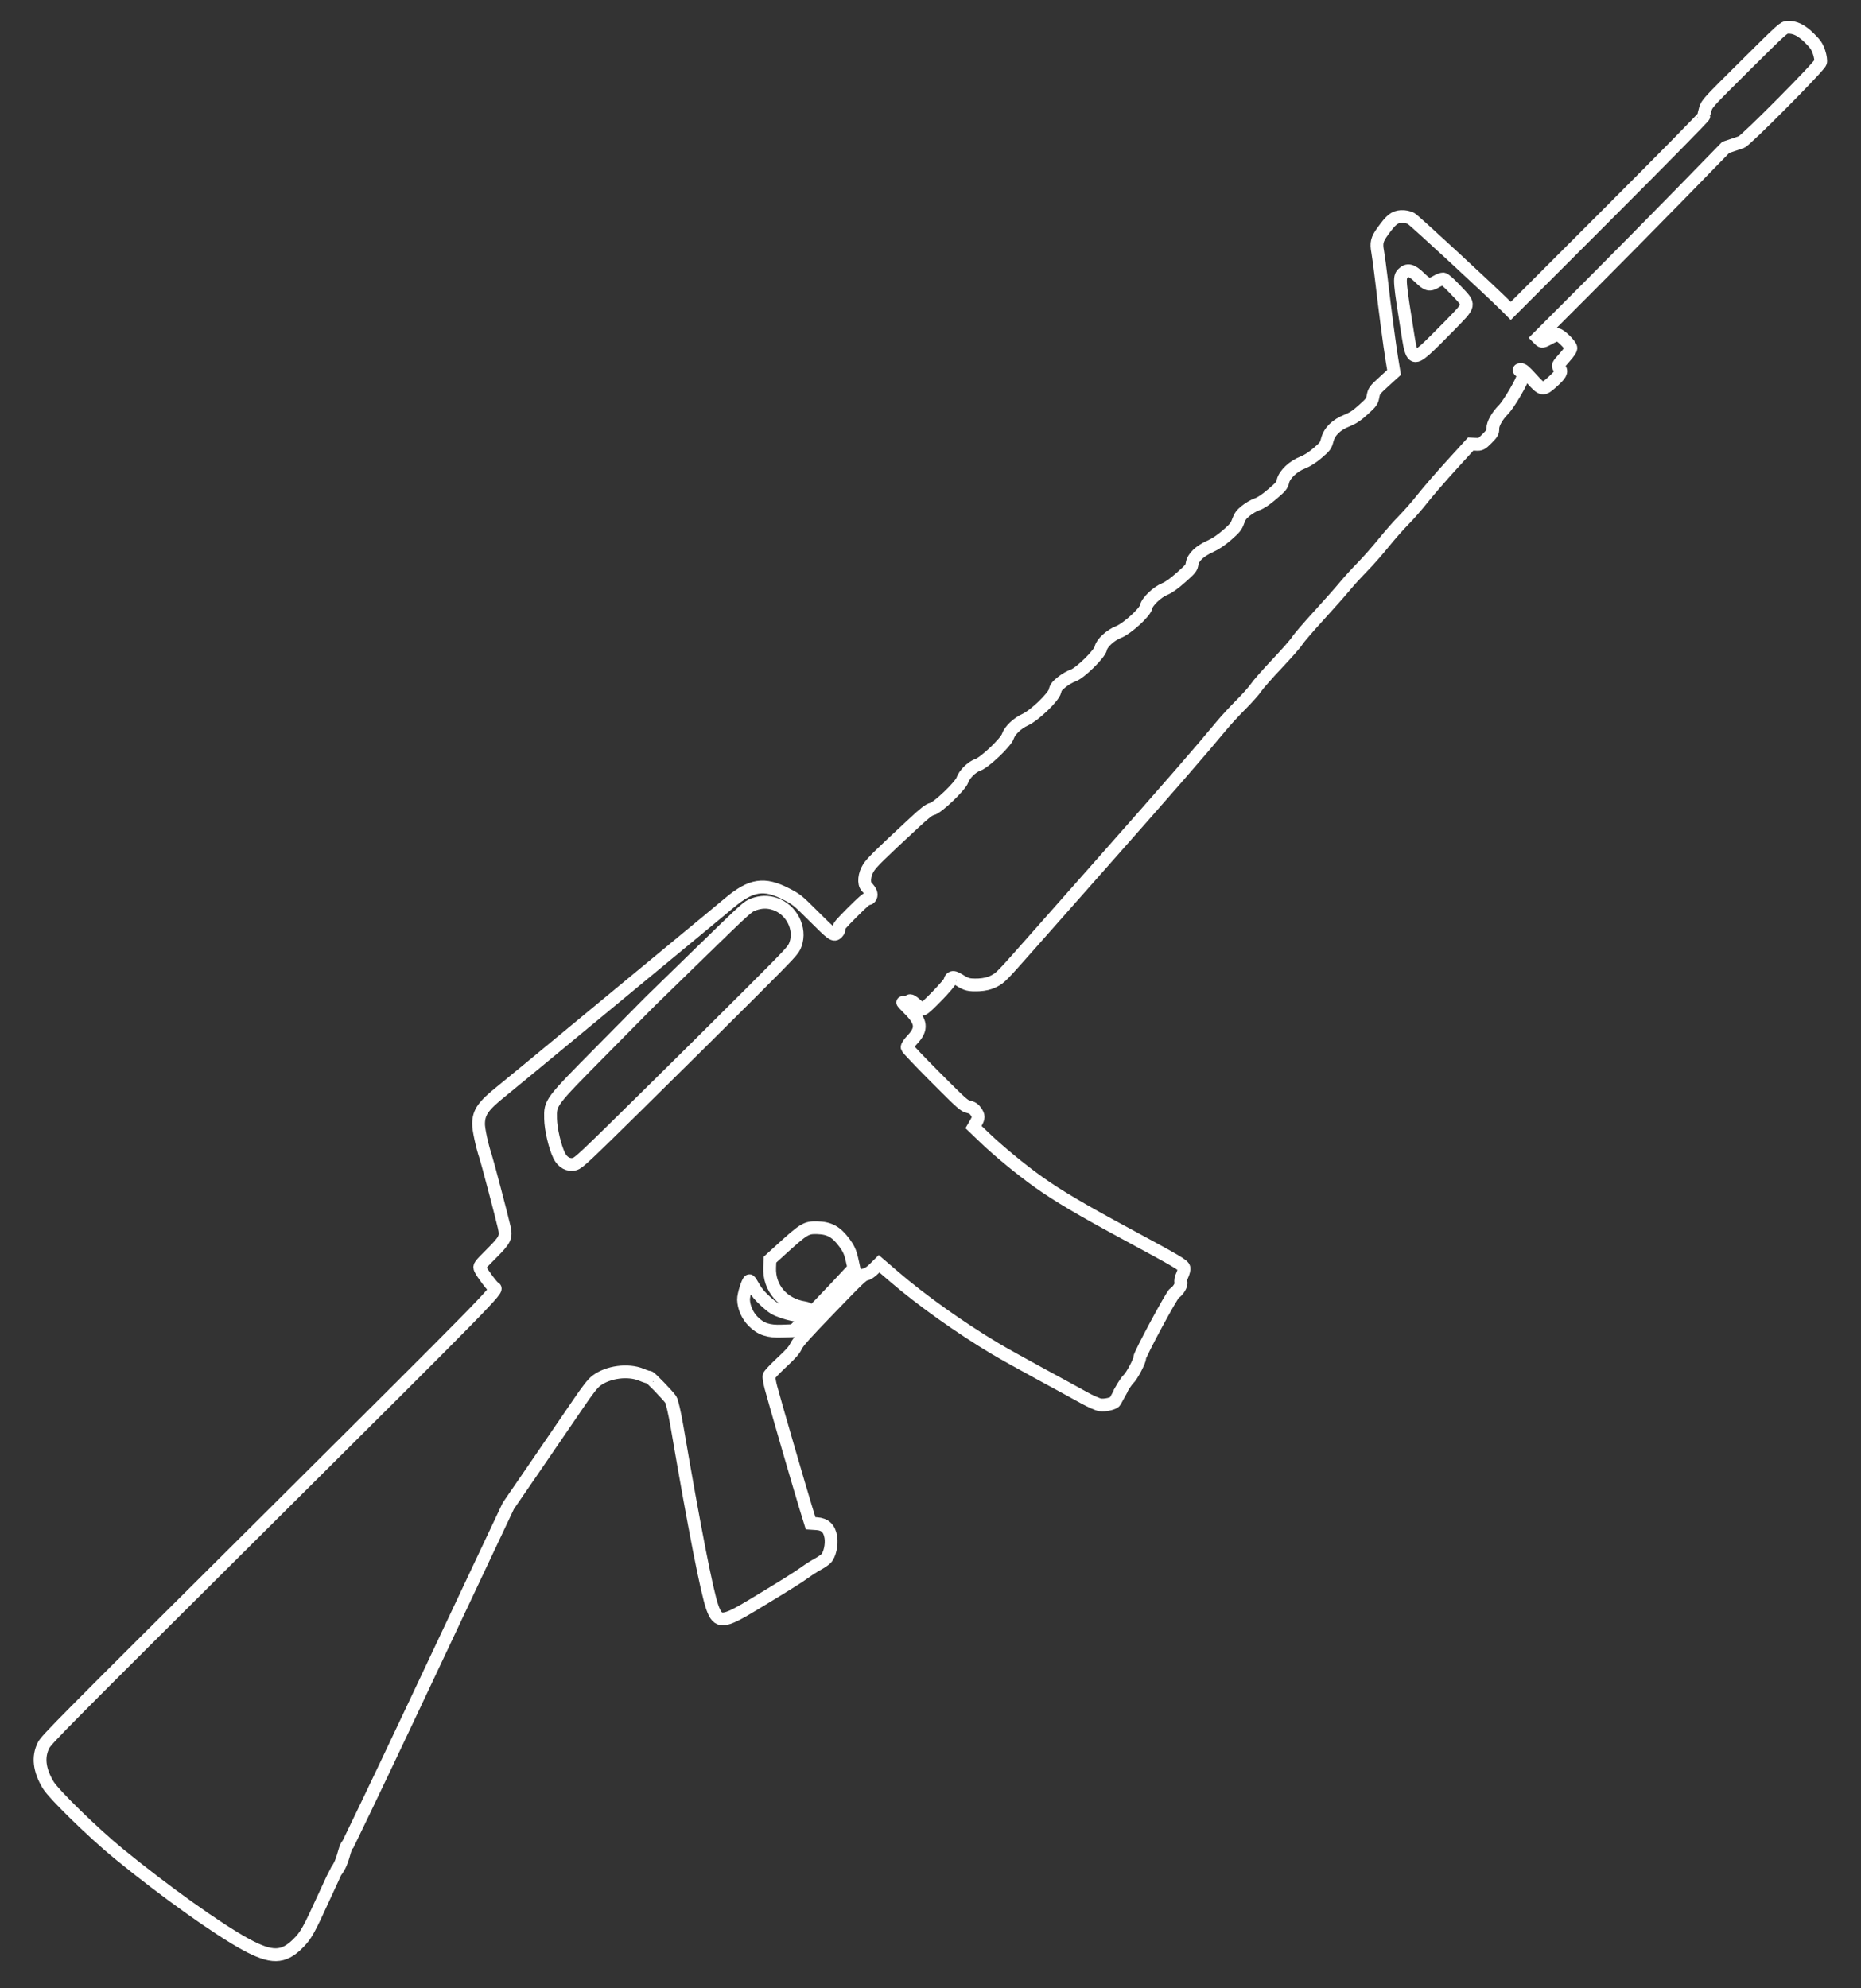 <?xml version="1.0" encoding="UTF-8" standalone="no"?>
<!-- Created with Inkscape (http://www.inkscape.org/) -->

<svg
   xmlns:dc="http://purl.org/dc/elements/1.1/"
   xmlns:cc="http://creativecommons.org/ns#"
   xmlns:rdf="http://www.w3.org/1999/02/22-rdf-syntax-ns#"
   xmlns:svg="http://www.w3.org/2000/svg"
   xmlns="http://www.w3.org/2000/svg"
   xmlns:sodipodi="http://sodipodi.sourceforge.net/DTD/sodipodi-0.dtd"   
   width="220"
   height="235"
   viewBox="0 0 58.208 62.177"
   version="1.1"
   id="svg8"   
   sodipodi:docname="m16.svg" >   
  <rect x="0" y="0" width="58.208" height="62.177" fill="#333333" stroke="none"/>   
  <defs
     id="defs2" />
  <sodipodi:namedview
     id="base"
     pagecolor="#000000"
     bordercolor="#666666"
     borderopacity="1.0"
     showgrid="false"
     units="px" />
  <g
     id="layer1"
     transform="translate(0,-234.823)">
    <path
       style="fill:none;stroke:#ffffff;stroke-width:0.4;stroke-opacity:1;stroke-miterlimit:4;stroke-dasharray:none"
       d="m 35.052,278.309 c 0.088,-0.157 0.198,-0.32 0.244,-0.361 0.105,-0.092 0.361,-0.579 0.351,-0.666 -0.01,-0.088 1.01,-1.985 1.091,-2.027 0.109,-0.056 0.236,-0.273 0.198,-0.337 -0.019,-0.032 -0.002,-0.129 0.04,-0.214 0.041,-0.085 0.066,-0.189 0.057,-0.23 -0.022,-0.094 -0.192,-0.194 -1.81,-1.067 -1.401,-0.755 -2.136,-1.19 -2.73,-1.612 -0.542,-0.386 -1.251,-0.968 -1.689,-1.388 l -0.355,-0.34 0.072,-0.124 c 0.097,-0.166 0.098,-0.22 0.005,-0.358 -0.06,-0.087 -0.118,-0.126 -0.231,-0.152 -0.144,-0.034 -0.191,-0.076 -1.029,-0.915 -0.483,-0.484 -0.885,-0.907 -0.892,-0.939 -0.008,-0.037 0.052,-0.13 0.162,-0.246 0.318,-0.338 0.291,-0.564 -0.113,-0.962 -0.14,-0.138 -0.22,-0.228 -0.178,-0.2 0.042,0.028 0.092,0.037 0.112,0.021 0.02,-0.016 0.057,-0.047 0.082,-0.068 0.033,-0.028 0.09,0.002 0.208,0.107 0.089,0.08 0.187,0.146 0.216,0.146 0.073,3.7e-4 0.867,-0.824 0.853,-0.886 -0.005,-0.026 0.017,-0.067 0.051,-0.09 0.044,-0.03 0.112,-0.011 0.234,0.067 0.229,0.146 0.299,0.163 0.613,0.153 0.182,-0.01 0.334,-0.044 0.477,-0.118 0.204,-0.106 0.238,-0.141 1.161,-1.186 0.523,-0.592 1.525,-1.725 2.227,-2.518 2.12,-2.397 3.075,-3.494 3.728,-4.284 0.132,-0.16 0.405,-0.456 0.605,-0.656 0.2,-0.2 0.414,-0.441 0.475,-0.534 0.061,-0.093 0.356,-0.429 0.655,-0.745 0.3,-0.317 0.583,-0.639 0.629,-0.716 0.046,-0.077 0.349,-0.43 0.673,-0.784 0.324,-0.354 0.691,-0.769 0.816,-0.921 0.125,-0.152 0.372,-0.423 0.547,-0.601 0.176,-0.179 0.477,-0.52 0.67,-0.759 0.193,-0.239 0.476,-0.56 0.63,-0.715 0.154,-0.154 0.419,-0.457 0.588,-0.672 0.17,-0.215 0.578,-0.688 0.908,-1.049 l 0.599,-0.657 0.162,0.01 c 0.149,0.01 0.177,-0.01 0.347,-0.178 0.158,-0.158 0.184,-0.204 0.181,-0.312 -0.005,-0.146 0.134,-0.395 0.329,-0.59 0.172,-0.172 0.605,-0.912 0.612,-1.045 0.005,-0.062 -0.024,-0.121 -0.071,-0.153 -0.064,-0.043 -0.064,-0.053 -1.31e-4,-0.059 0.061,-0.01 0.128,0.05 0.337,0.28 0.334,0.368 0.359,0.373 0.636,0.126 0.283,-0.253 0.33,-0.338 0.245,-0.445 -0.067,-0.085 -0.065,-0.09 0.15,-0.332 0.154,-0.174 0.214,-0.266 0.203,-0.315 -0.023,-0.103 -0.346,-0.414 -0.421,-0.406 -0.035,0.006 -0.156,0.059 -0.27,0.122 -0.18,0.1 -0.216,0.106 -0.277,0.046 l -0.069,-0.069 1.533,-1.534 c 0.843,-0.844 2.167,-2.184 2.942,-2.978 l 1.408,-1.444 0.193,-0.064 c 0.106,-0.035 0.24,-0.081 0.297,-0.101 0.142,-0.05 2.434,-2.358 2.474,-2.493 0.015,-0.051 -0.005,-0.19 -0.045,-0.311 -0.061,-0.182 -0.111,-0.257 -0.3,-0.444 -0.248,-0.247 -0.455,-0.35 -0.683,-0.34 -0.128,0.009 -0.134,0.011 -1.324,1.192 -1.181,1.173 -1.196,1.189 -1.252,1.367 -0.031,0.099 -0.052,0.198 -0.047,0.221 0.005,0.024 -1.262,1.312 -3.014,3.065 l -3.024,3.024 -0.147,-0.147 c -0.47,-0.471 -2.86,-2.679 -2.968,-2.741 -0.074,-0.043 -0.21,-0.07 -0.315,-0.063 -0.209,0.014 -0.31,0.095 -0.574,0.46 -0.185,0.256 -0.21,0.36 -0.158,0.645 0.022,0.12 0.072,0.491 0.111,0.824 0.113,0.975 0.263,2.114 0.334,2.545 l 0.066,0.4 -0.312,0.284 c -0.297,0.271 -0.313,0.292 -0.345,0.46 -0.031,0.164 -0.052,0.192 -0.302,0.419 -0.205,0.186 -0.327,0.267 -0.517,0.343 -0.334,0.134 -0.544,0.34 -0.613,0.605 -0.046,0.178 -0.068,0.208 -0.302,0.408 -0.165,0.141 -0.327,0.245 -0.467,0.299 -0.292,0.112 -0.566,0.37 -0.616,0.58 -0.033,0.139 -0.062,0.174 -0.34,0.411 -0.203,0.173 -0.359,0.278 -0.47,0.314 -0.091,0.03 -0.247,0.119 -0.345,0.198 -0.147,0.117 -0.191,0.177 -0.247,0.331 -0.06,0.166 -0.101,0.217 -0.343,0.429 -0.185,0.162 -0.359,0.279 -0.535,0.359 -0.331,0.15 -0.533,0.345 -0.563,0.541 -0.02,0.132 -0.043,0.161 -0.348,0.431 -0.223,0.198 -0.386,0.313 -0.512,0.364 -0.236,0.095 -0.552,0.399 -0.58,0.56 -0.029,0.164 -0.597,0.68 -0.862,0.782 -0.247,0.095 -0.525,0.35 -0.552,0.505 -0.031,0.175 -0.65,0.783 -0.87,0.855 -0.088,0.029 -0.245,0.119 -0.348,0.202 -0.155,0.124 -0.193,0.173 -0.216,0.282 -0.04,0.188 -0.642,0.766 -0.936,0.899 -0.242,0.109 -0.482,0.339 -0.539,0.518 -0.06,0.188 -0.731,0.825 -0.941,0.893 -0.181,0.059 -0.42,0.294 -0.48,0.472 -0.064,0.192 -0.779,0.874 -0.954,0.91 -0.093,0.02 -0.217,0.116 -0.566,0.44 -1.061,0.983 -1.309,1.227 -1.414,1.39 -0.137,0.211 -0.165,0.498 -0.06,0.604 0.125,0.127 0.166,0.229 0.125,0.309 -0.024,0.045 -0.058,0.069 -0.082,0.056 -0.029,-0.014 -0.181,0.118 -0.489,0.426 -0.371,0.371 -0.442,0.457 -0.421,0.505 0.014,0.032 -0.009,0.093 -0.052,0.136 -0.106,0.106 -0.144,0.079 -0.749,-0.525 -0.488,-0.487 -0.527,-0.519 -0.848,-0.683 -0.695,-0.357 -1.095,-0.295 -1.776,0.273 -0.202,0.168 -0.512,0.425 -0.689,0.572 -0.617,0.508 -1.594,1.316 -3.865,3.195 -1.256,1.04 -2.412,1.993 -2.569,2.119 -0.577,0.462 -0.718,0.66 -0.725,1.021 -0.005,0.167 0.115,0.718 0.22,1.024 0.052,0.151 0.512,1.899 0.581,2.209 0.072,0.322 0.038,0.394 -0.407,0.839 -0.368,0.368 -0.379,0.383 -0.342,0.469 0.053,0.125 0.398,0.584 0.448,0.595 0.139,0.033 -0.168,0.346 -7.079,7.219 -6.475,6.439 -6.937,6.905 -7.027,7.084 -0.183,0.364 -0.135,0.771 0.143,1.237 0.178,0.298 1.421,1.509 2.214,2.157 1.432,1.171 3.094,2.357 3.968,2.832 0.805,0.437 1.173,0.431 1.633,-0.029 0.254,-0.254 0.333,-0.396 0.838,-1.503 0.185,-0.404 0.344,-0.743 0.353,-0.753 0.258,-0.343 0.235,-0.71 0.375,-0.851 0.701,-1.44 1.412,-2.938 3.136,-6.599 0.37,-0.786 0.943,-2.002 1.275,-2.703 l 0.602,-1.275 0.878,-1.279 c 0.483,-0.703 1.067,-1.557 1.297,-1.896 0.31,-0.456 0.46,-0.649 0.575,-0.737 0.363,-0.278 0.994,-0.362 1.415,-0.188 0.123,0.051 0.23,0.085 0.239,0.076 0.02,-0.02 0.583,0.561 0.676,0.697 0.038,0.055 0.126,0.434 0.195,0.841 0.542,3.169 0.935,5.181 1.107,5.662 0.177,0.495 0.332,0.486 1.261,-0.075 1.027,-0.62 1.423,-0.868 1.637,-1.023 0.117,-0.085 0.294,-0.198 0.393,-0.251 0.099,-0.053 0.218,-0.133 0.263,-0.178 0.116,-0.115 0.189,-0.436 0.152,-0.668 -0.044,-0.274 -0.181,-0.407 -0.439,-0.424 l -0.194,-0.013 -0.147,-0.475 c -0.178,-0.577 -0.985,-3.355 -1.094,-3.77 -0.043,-0.164 -0.07,-0.328 -0.059,-0.365 0.011,-0.038 0.188,-0.225 0.394,-0.417 0.293,-0.273 0.392,-0.385 0.451,-0.511 0.06,-0.13 0.274,-0.368 1.072,-1.195 0.882,-0.915 1.009,-1.035 1.104,-1.052 0.067,-0.012 0.167,-0.078 0.264,-0.175 l 0.156,-0.156 0.483,0.415 c 0.843,0.724 2.057,1.588 3.141,2.235 0.241,0.144 0.88,0.501 1.42,0.793 0.54,0.292 1.149,0.625 1.353,0.739 0.204,0.114 0.437,0.218 0.518,0.23 0.154,0.023 0.433,-0.042 0.467,-0.109 0.011,-0.022 0.091,-0.168 0.179,-0.325 z M 24.462,276.448 c -0.428,0.017 -0.667,-0.063 -0.905,-0.303 -0.179,-0.18 -0.294,-0.44 -0.301,-0.681 -0.005,-0.146 0.136,-0.593 0.186,-0.593 0.012,0 0.074,0.094 0.137,0.208 0.082,0.149 0.187,0.274 0.372,0.442 0.224,0.203 0.297,0.247 0.565,0.337 0.354,0.118 0.687,0.144 0.772,0.06 0.084,-0.084 0.025,-0.177 -0.126,-0.2 -0.671,-0.101 -1.115,-0.615 -1.089,-1.261 l 0.01,-0.243 0.302,-0.275 c 0.764,-0.695 0.825,-0.733 1.178,-0.724 0.385,0.011 0.596,0.129 0.855,0.48 0.125,0.17 0.181,0.295 0.228,0.506 l 0.062,0.28 -0.532,0.569 c -0.293,0.313 -0.716,0.752 -0.941,0.977 l -0.409,0.408 z M 44.569,245.767 c -0.35,0.305 -0.418,0.252 -0.523,-0.408 -0.281,-1.753 -0.29,-1.86 -0.168,-1.982 0.144,-0.145 0.277,-0.113 0.523,0.126 0.244,0.237 0.31,0.253 0.52,0.127 0.084,-0.05 0.183,-0.088 0.221,-0.084 0.045,0.007 0.182,0.126 0.394,0.35 0.461,0.488 0.473,0.424 -0.206,1.122 -0.298,0.307 -0.64,0.644 -0.76,0.748 z M 20.078,269.249 c -1.801,1.775 -1.972,1.936 -2.1,1.974 -0.193,0.056 -0.383,-0.047 -0.489,-0.266 -0.135,-0.276 -0.261,-0.821 -0.268,-1.151 -0.01,-0.513 -0.028,-0.488 1.607,-2.143 0.758,-0.767 1.429,-1.445 1.49,-1.507 0.062,-0.062 0.776,-0.759 1.589,-1.549 1.429,-1.391 1.483,-1.439 1.663,-1.503 0.233,-0.083 0.44,-0.088 0.659,-0.017 0.526,0.171 0.834,0.772 0.651,1.271 -0.066,0.179 -0.108,0.225 -1.454,1.571 -0.763,0.763 -2.269,2.257 -3.348,3.32 z"
       id="path3072"       
       sodipodi:nodetypes="cccccccccccccccccccccccccccccsccccsssccccccsscccsccccccccsccccsccccccccscccccccscccccccccccccsccccccccccccccccscccscscccssscccsccssccsssccssccsccccccscsccccscsccssscccccscccccsscccsccccccscccccccscccsccccccccsccccscc" />
  </g>
</svg>

